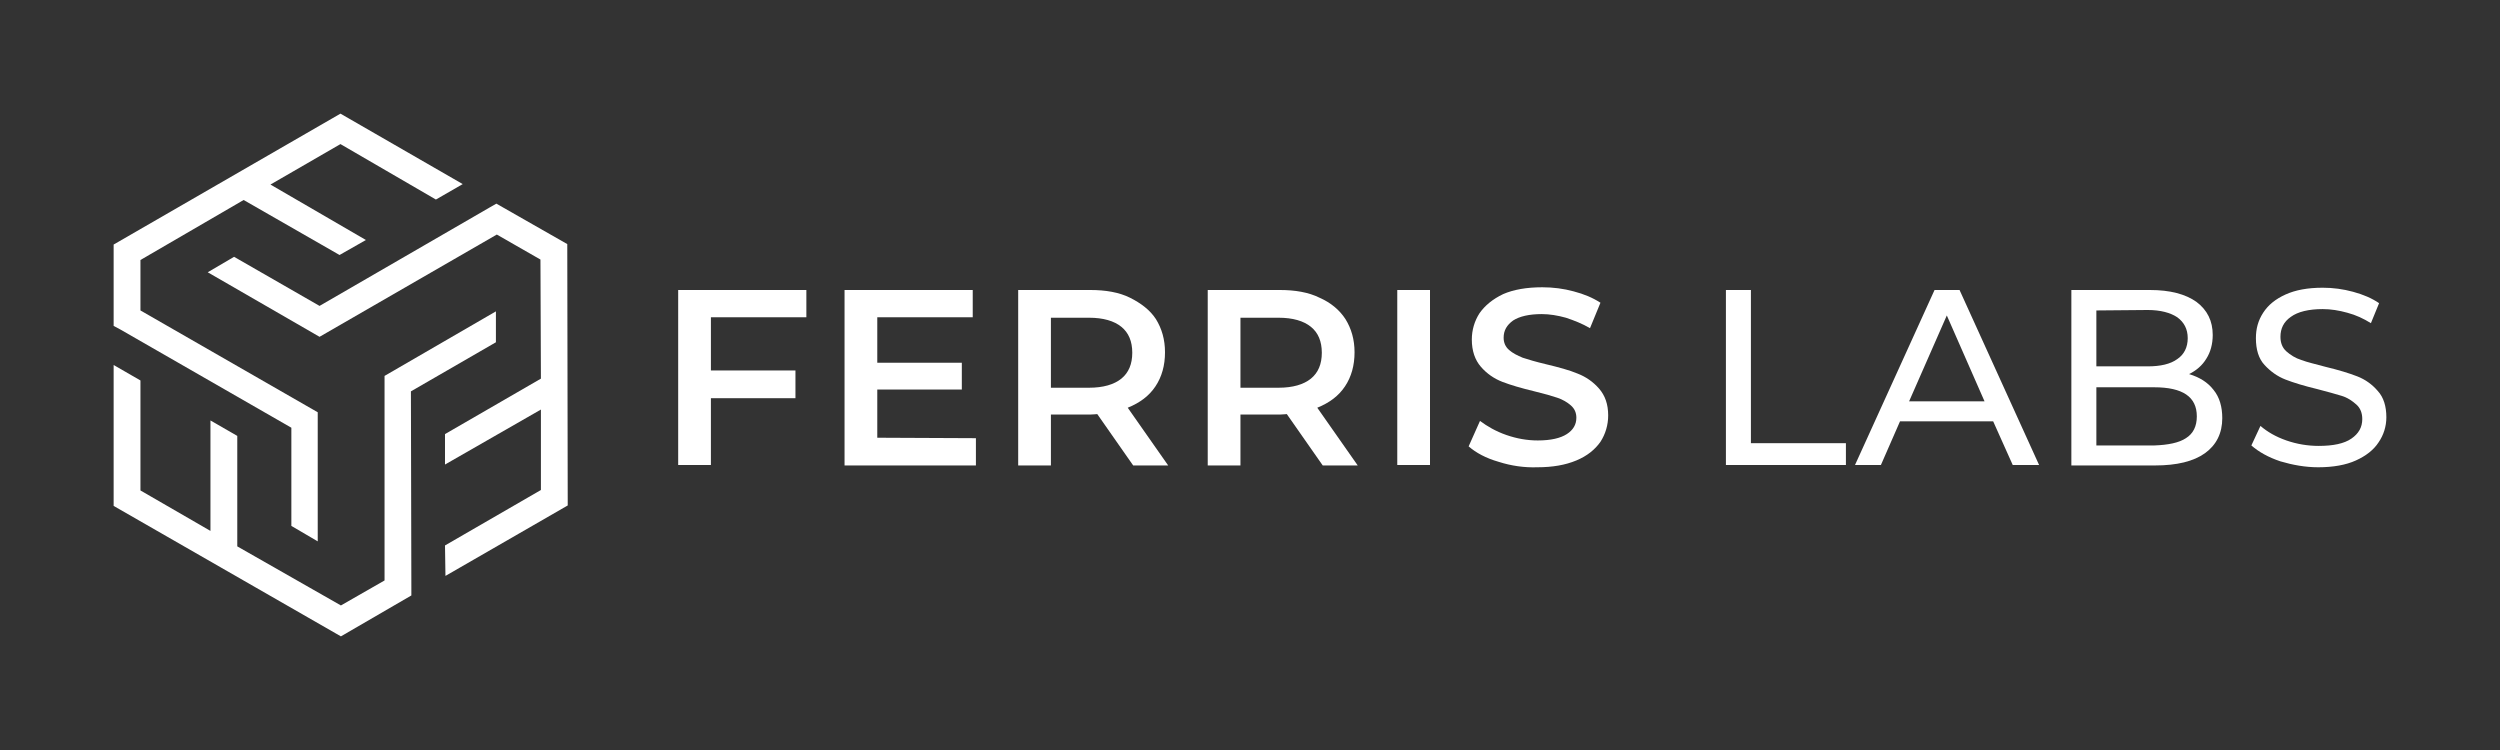 <?xml version="1.0" encoding="utf-8"?>
<!-- Generator: Adobe Illustrator 26.0.0, SVG Export Plug-In . SVG Version: 6.00 Build 0)  -->
<svg version="1.1" id="Layer_1" xmlns="http://www.w3.org/2000/svg" xmlns:xlink="http://www.w3.org/1999/xlink" x="0px" y="0px"
	 viewBox="0 0 550 165" style="enable-background:new 0 0 550 165;" xml:space="preserve">
<rect x="0" y="0" width="550" height="165" fill="#333333" stroke="none"/>
<style type="text/css">
	.st0{fill:#FFFFFF;}
</style>
<g>
	<g>
		<polygon class="st0" points="26.5,72.5 64.1,94.1 64.1,115.7 69.9,119.1 69.9,90.7 30.9,68.3 30.9,57.2 53.6,44 74.7,56.1
			80.5,52.8 59.5,40.6 74.9,31.7 95.9,43.9 101.8,40.5 74.9,25 25,53.8 25,71.7 		"/>
		<polygon class="st0" points="90.4,86.1 109.1,75.3 109.1,68.5 84.6,82.7 84.6,127.7 75,133.2 52.2,120.2 52.2,95.9 46.3,92.5
			46.3,116.8 30.9,107.9 30.9,83.7 25,80.3 25,111.3 75,140 90.5,131 90.5,129.3 		"/>
		<polygon class="st0" points="124.8,53.7 109.2,44.8 107.8,45.6 70.3,67.3 51.5,56.5 45.7,59.9 70.3,74.1 109.3,51.6 118.9,57.1
			119,83.3 97.9,95.5 97.9,102.2 119,90.1 119,107.8 97.9,120 98,126.7 124.9,111.2 		"/>
	</g>
	<g>
		<g>
			<g>
				<path class="st0" d="M156.4,69.8v11.7H175v6.1h-18.6v14.7h-7.2V63.8h28.2v6L156.4,69.8L156.4,69.8z"/>
			</g>
		</g>
		<g>
			<g>
				<path class="st0" d="M214.7,96.4v6h-28.9V63.8h28.2v6h-21v10h18.6v5.9h-18.6v10.6L214.7,96.4L214.7,96.4z"/>
			</g>
		</g>
		<g>
			<g>
				<path class="st0" d="M249.3,102.4l-7.9-11.3c-0.3,0-0.8,0.1-1.5,0.1h-8.7v11.2h-7.2V63.8h15.9c3.3,0,6.3,0.5,8.7,1.7
					s4.4,2.7,5.7,4.7c1.3,2.1,2,4.5,2,7.3c0,2.9-0.7,5.4-2.1,7.5c-1.4,2.1-3.4,3.6-6.1,4.7l8.9,12.7L249.3,102.4L249.3,102.4z
					 M246.7,71.9c-1.6-1.3-4-2-7.1-2h-8.4v15.4h8.4c3.1,0,5.5-0.7,7.1-2c1.6-1.3,2.4-3.2,2.4-5.7C249.1,75.1,248.3,73.2,246.7,71.9z
					"/>
			</g>
		</g>
		<g>
			<g>
				<path class="st0" d="M291,102.4l-7.9-11.3c-0.3,0-0.8,0.1-1.5,0.1h-8.7v11.2h-7.2V63.8h15.9c3.3,0,6.3,0.5,8.7,1.7
					c2.5,1.1,4.4,2.7,5.7,4.7c1.3,2.1,2,4.5,2,7.3c0,2.9-0.7,5.4-2.1,7.5c-1.4,2.1-3.4,3.6-6.1,4.7l8.9,12.7L291,102.4L291,102.4z
					 M288.4,71.9c-1.6-1.3-4-2-7.1-2h-8.4v15.4h8.4c3.1,0,5.5-0.7,7.1-2c1.6-1.3,2.4-3.2,2.4-5.7C290.8,75.1,290,73.2,288.4,71.9z"
					/>
			</g>
		</g>
		<g>
			<g>
				<path class="st0" d="M307.4,63.8h7.2v38.5h-7.2L307.4,63.8L307.4,63.8z"/>
			</g>
		</g>
		<g>
			<g>
				<path class="st0" d="M329.7,101.6c-2.8-0.8-5-2-6.6-3.4l2.5-5.6c1.6,1.2,3.5,2.3,5.8,3.1c2.3,0.8,4.6,1.2,6.9,1.2
					c2.9,0,5-0.5,6.4-1.4c1.4-0.9,2.1-2.1,2.1-3.6c0-1.1-0.4-2-1.2-2.7c-0.8-0.7-1.8-1.3-3-1.7c-1.2-0.4-2.9-0.9-5-1.4
					c-2.9-0.7-5.3-1.4-7.1-2.1c-1.8-0.7-3.4-1.8-4.7-3.3s-2-3.5-2-6c0-2.1,0.6-4.1,1.7-5.8c1.2-1.7,2.9-3.1,5.2-4.2
					c2.3-1,5.2-1.5,8.6-1.5c2.4,0,4.7,0.3,6.9,0.9c2.3,0.6,4.2,1.4,5.9,2.5l-2.3,5.6c-1.7-1-3.5-1.7-5.3-2.3
					c-1.8-0.5-3.6-0.8-5.3-0.8c-2.8,0-4.9,0.5-6.3,1.4c-1.4,1-2.1,2.2-2.1,3.8c0,1.1,0.4,2,1.2,2.7c0.8,0.7,1.8,1.2,3,1.7
					c1.2,0.4,2.9,0.9,5,1.4c2.9,0.7,5.2,1.3,7.1,2.1c1.8,0.7,3.4,1.8,4.7,3.3c1.3,1.5,2,3.4,2,5.9c0,2.1-0.6,4.1-1.7,5.8
					c-1.2,1.7-2.9,3.1-5.3,4.1c-2.4,1-5.2,1.5-8.6,1.5C335.4,102.9,332.5,102.5,329.7,101.6z"/>
			</g>
		</g>
		<g>
			<g>
				<path class="st0" d="M379.7,63.8h5.5v33.7h20.9v4.8h-26.4V63.8z"/>
			</g>
		</g>
		<g>
			<g>
				<path class="st0" d="M438.5,92.7H418l-4.2,9.6h-5.7l17.5-38.5h5.5l17.5,38.5h-5.8L438.5,92.7z M436.6,88.3l-8.3-18.9L420,88.3
					L436.6,88.3L436.6,88.3z"/>
			</g>
		</g>
		<g>
			<g>
				<path class="st0" d="M487,85.8c1.3,1.6,1.9,3.7,1.9,6.2c0,3.3-1.3,5.9-3.8,7.7c-2.5,1.8-6.2,2.7-11,2.7h-18.4V63.8H473
					c4.4,0,7.8,0.9,10.2,2.6c2.4,1.8,3.6,4.2,3.6,7.3c0,2-0.5,3.8-1.4,5.2c-0.9,1.5-2.2,2.6-3.8,3.4C483.9,83,485.7,84.1,487,85.8z
					 M461.2,68.3v12.3h11.3c2.8,0,5-0.5,6.5-1.6c1.5-1,2.3-2.6,2.3-4.6c0-2-0.8-3.5-2.3-4.6c-1.5-1-3.7-1.6-6.5-1.6L461.2,68.3
					L461.2,68.3z M480.9,96.4c1.6-1,2.4-2.6,2.4-4.8c0-4.3-3.1-6.4-9.4-6.4h-12.7v12.8h12.7C477,97.9,479.4,97.4,480.9,96.4z"/>
			</g>
		</g>
		<g>
			<g>
				<path class="st0" d="M501.7,101.5c-2.7-0.9-4.8-2.1-6.4-3.5l2-4.3c1.5,1.3,3.4,2.4,5.7,3.2c2.3,0.8,4.7,1.2,7.1,1.2
					c3.2,0,5.6-0.5,7.2-1.6c1.6-1.1,2.4-2.5,2.4-4.3c0-1.3-0.4-2.4-1.3-3.2c-0.9-0.8-1.9-1.5-3.2-1.9c-1.3-0.4-3.1-0.9-5.4-1.5
					c-2.9-0.7-5.2-1.4-7-2.1c-1.8-0.7-3.3-1.8-4.6-3.2c-1.3-1.4-1.9-3.4-1.9-5.9c0-2.1,0.5-3.9,1.6-5.6s2.7-3,4.9-4
					c2.2-1,4.9-1.5,8.2-1.5c2.3,0,4.5,0.3,6.7,0.9c2.2,0.6,4.1,1.4,5.7,2.5l-1.8,4.4c-1.6-1-3.3-1.8-5.2-2.3
					c-1.8-0.5-3.6-0.8-5.4-0.8c-3.1,0-5.5,0.6-7,1.7c-1.6,1.1-2.3,2.6-2.3,4.4c0,1.3,0.4,2.4,1.3,3.2c0.9,0.8,2,1.5,3.3,1.9
					c1.3,0.5,3.1,0.9,5.3,1.5c2.9,0.7,5.2,1.4,7,2.1c1.8,0.7,3.3,1.8,4.5,3.2c1.3,1.4,1.9,3.4,1.9,5.8c0,2-0.6,3.9-1.7,5.5
					c-1.1,1.7-2.8,3-5,4c-2.2,1-5,1.5-8.3,1.5C507.2,102.8,504.4,102.3,501.7,101.5z"/>
			</g>
		</g>
	</g>
</g>
</svg>
